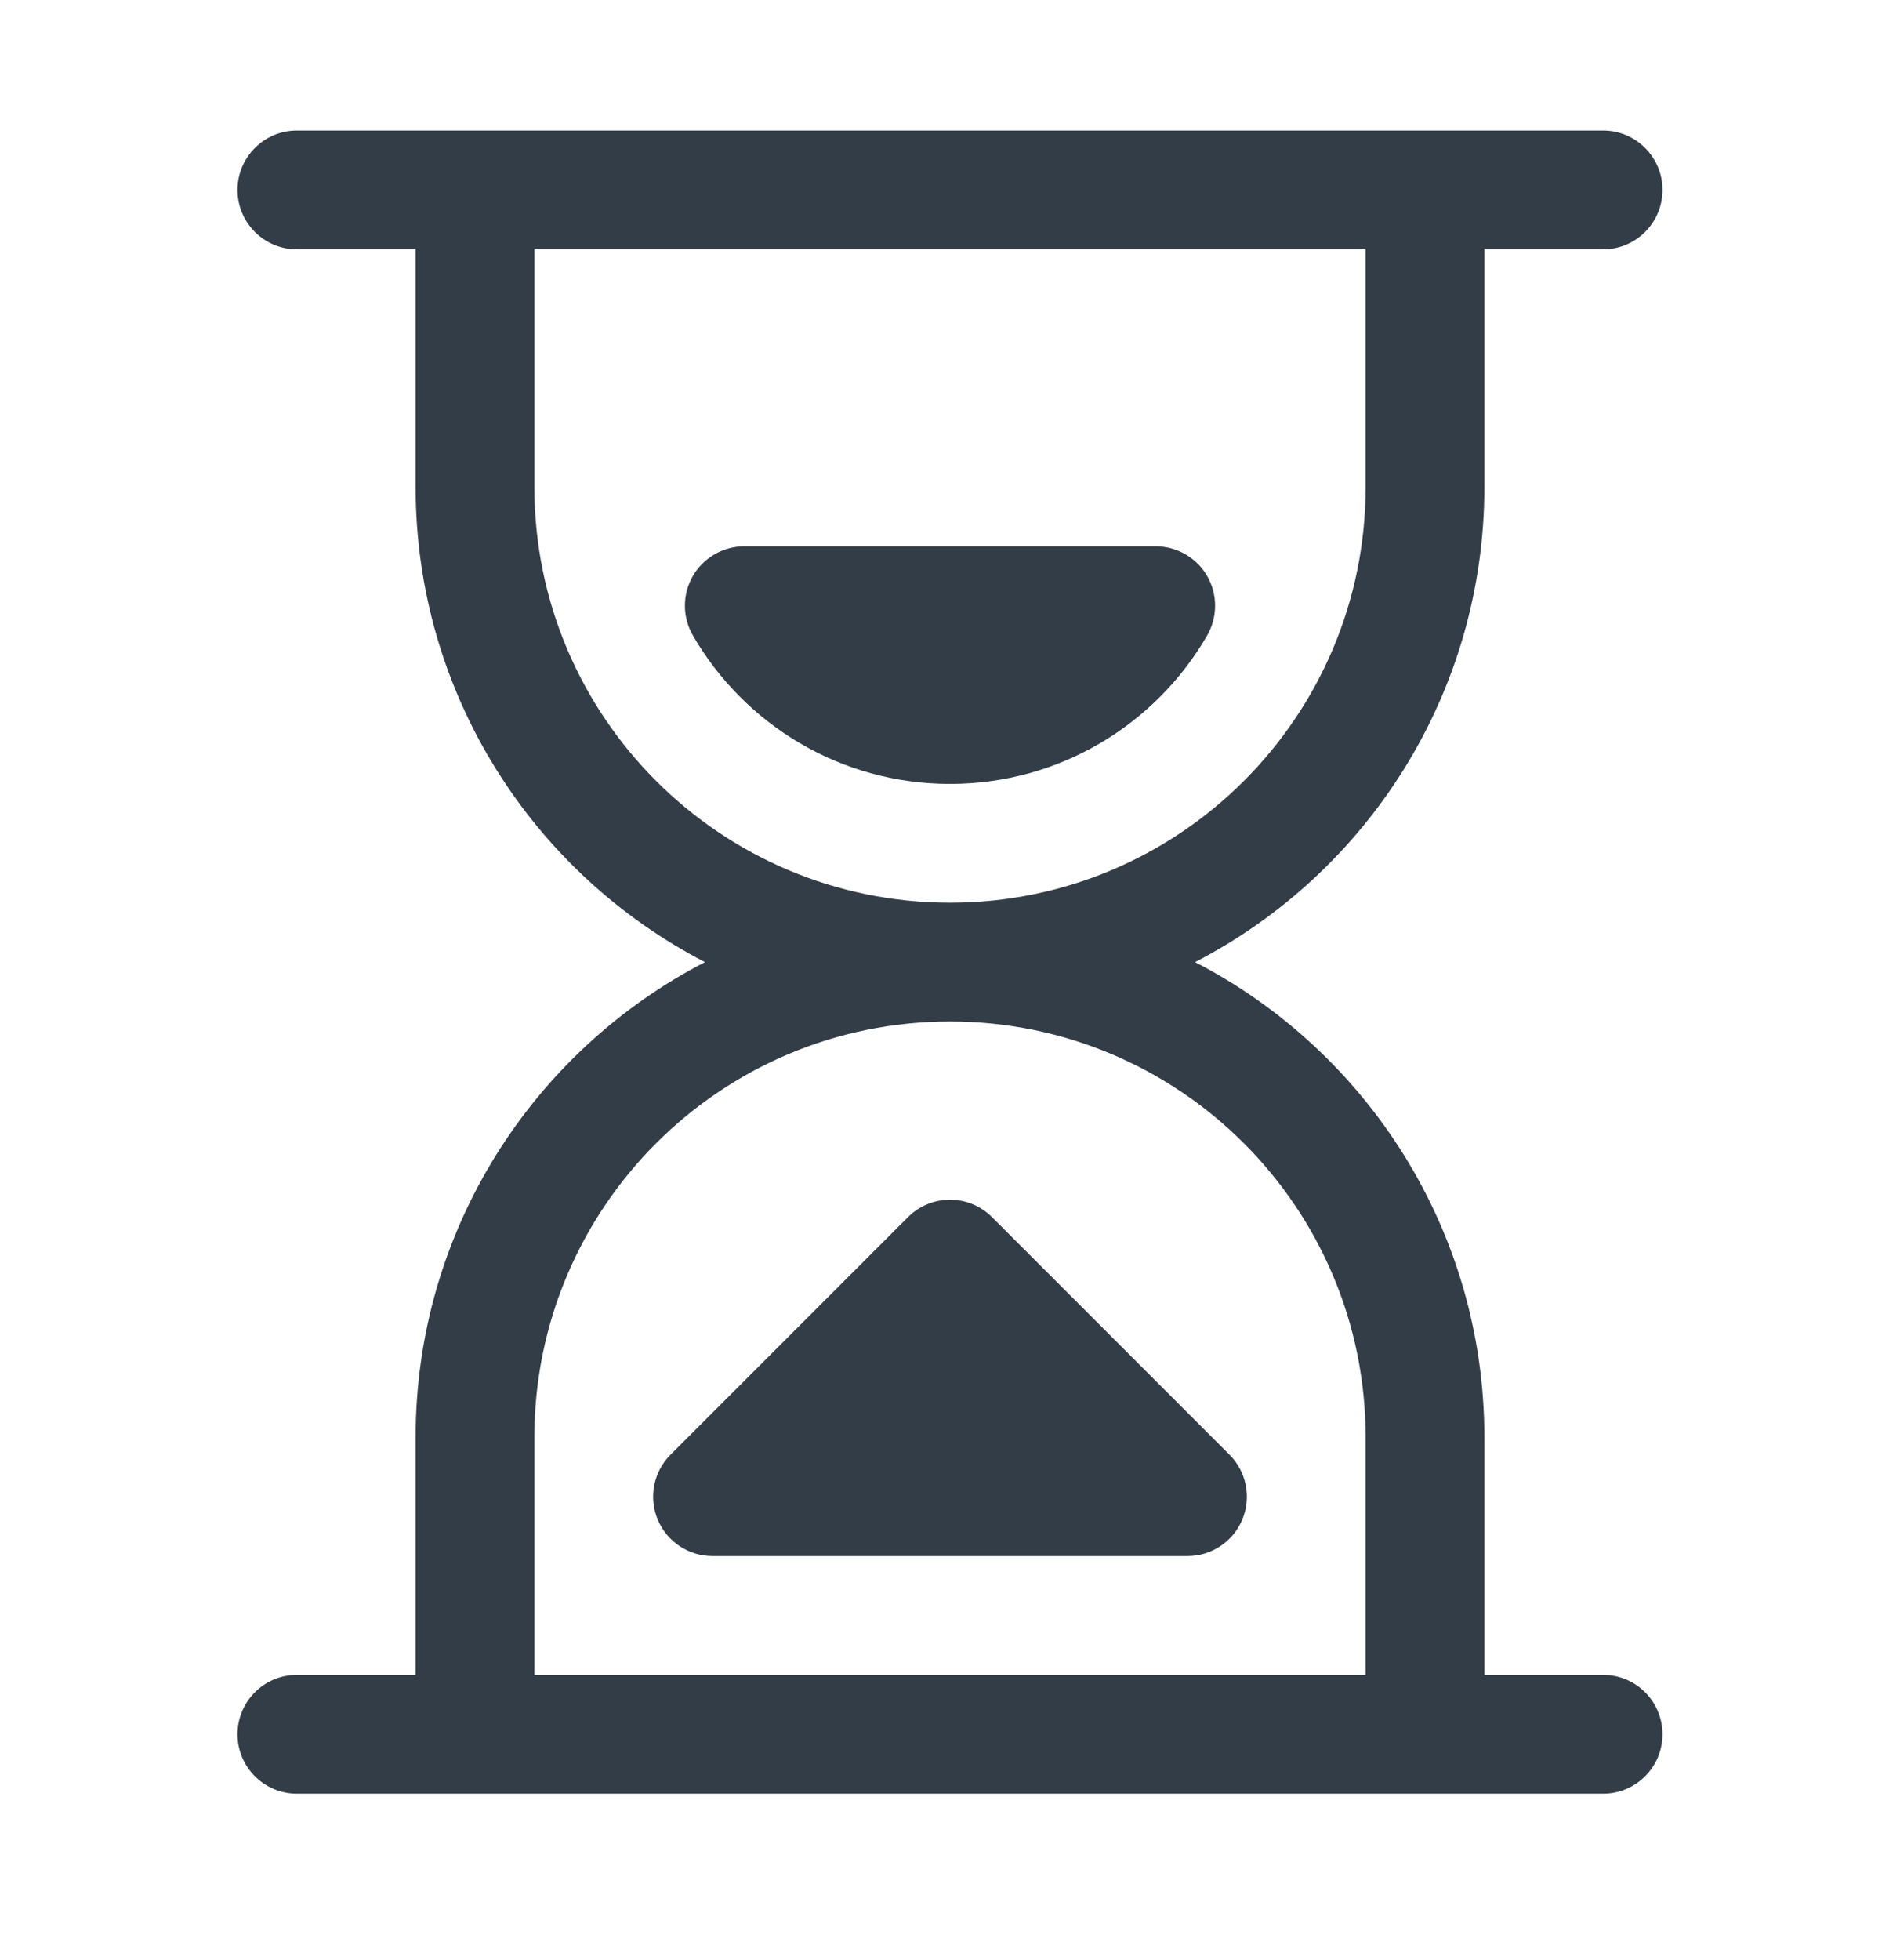 <svg width="32" height="33" viewBox="0 0 32 33" fill="none" xmlns="http://www.w3.org/2000/svg">
<path d="M16.707 20.491C16.317 20.101 15.683 20.101 15.293 20.491L11.293 24.491C11.007 24.777 10.921 25.207 11.076 25.581C11.231 25.954 11.596 26.198 12 26.198H20C20.404 26.198 20.769 25.954 20.924 25.581C21.079 25.207 20.993 24.777 20.707 24.491L16.707 20.491Z" fill="#333D47"/>
<path d="M11.67 10.699C12.533 12.191 14.148 13.198 16 13.198C17.852 13.198 19.468 12.191 20.331 10.699C20.509 10.389 20.51 10.008 20.331 9.698C20.153 9.389 19.822 9.198 19.465 9.198H12.535C12.178 9.198 11.848 9.389 11.669 9.698C11.49 10.008 11.491 10.389 11.67 10.699Z" fill="#333D47"/>
<path fill-rule="evenodd" clip-rule="evenodd" d="M4 3.198C4 2.646 4.448 2.198 5 2.198H27C27.552 2.198 28 2.646 28 3.198C28 3.75 27.552 4.198 27 4.198H25V8.198C25 11.681 23.022 14.702 20.127 16.198C23.022 17.694 25 20.715 25 24.198V28.198H27C27.552 28.198 28 28.646 28 29.198C28 29.75 27.552 30.198 27 30.198H5C4.448 30.198 4 29.75 4 29.198C4 28.646 4.448 28.198 5 28.198H7V24.198C7 20.715 8.978 17.694 11.873 16.198C8.978 14.702 7 11.681 7 8.198V4.198H5C4.448 4.198 4 3.75 4 3.198ZM9 28.198H23V24.198C23 20.332 19.866 17.198 16 17.198C12.134 17.198 9 20.332 9 24.198V28.198ZM16 15.198C19.866 15.198 23 12.064 23 8.198V4.198H9V8.198C9 12.064 12.134 15.198 16 15.198Z" fill="#333D47"/>
</svg>
